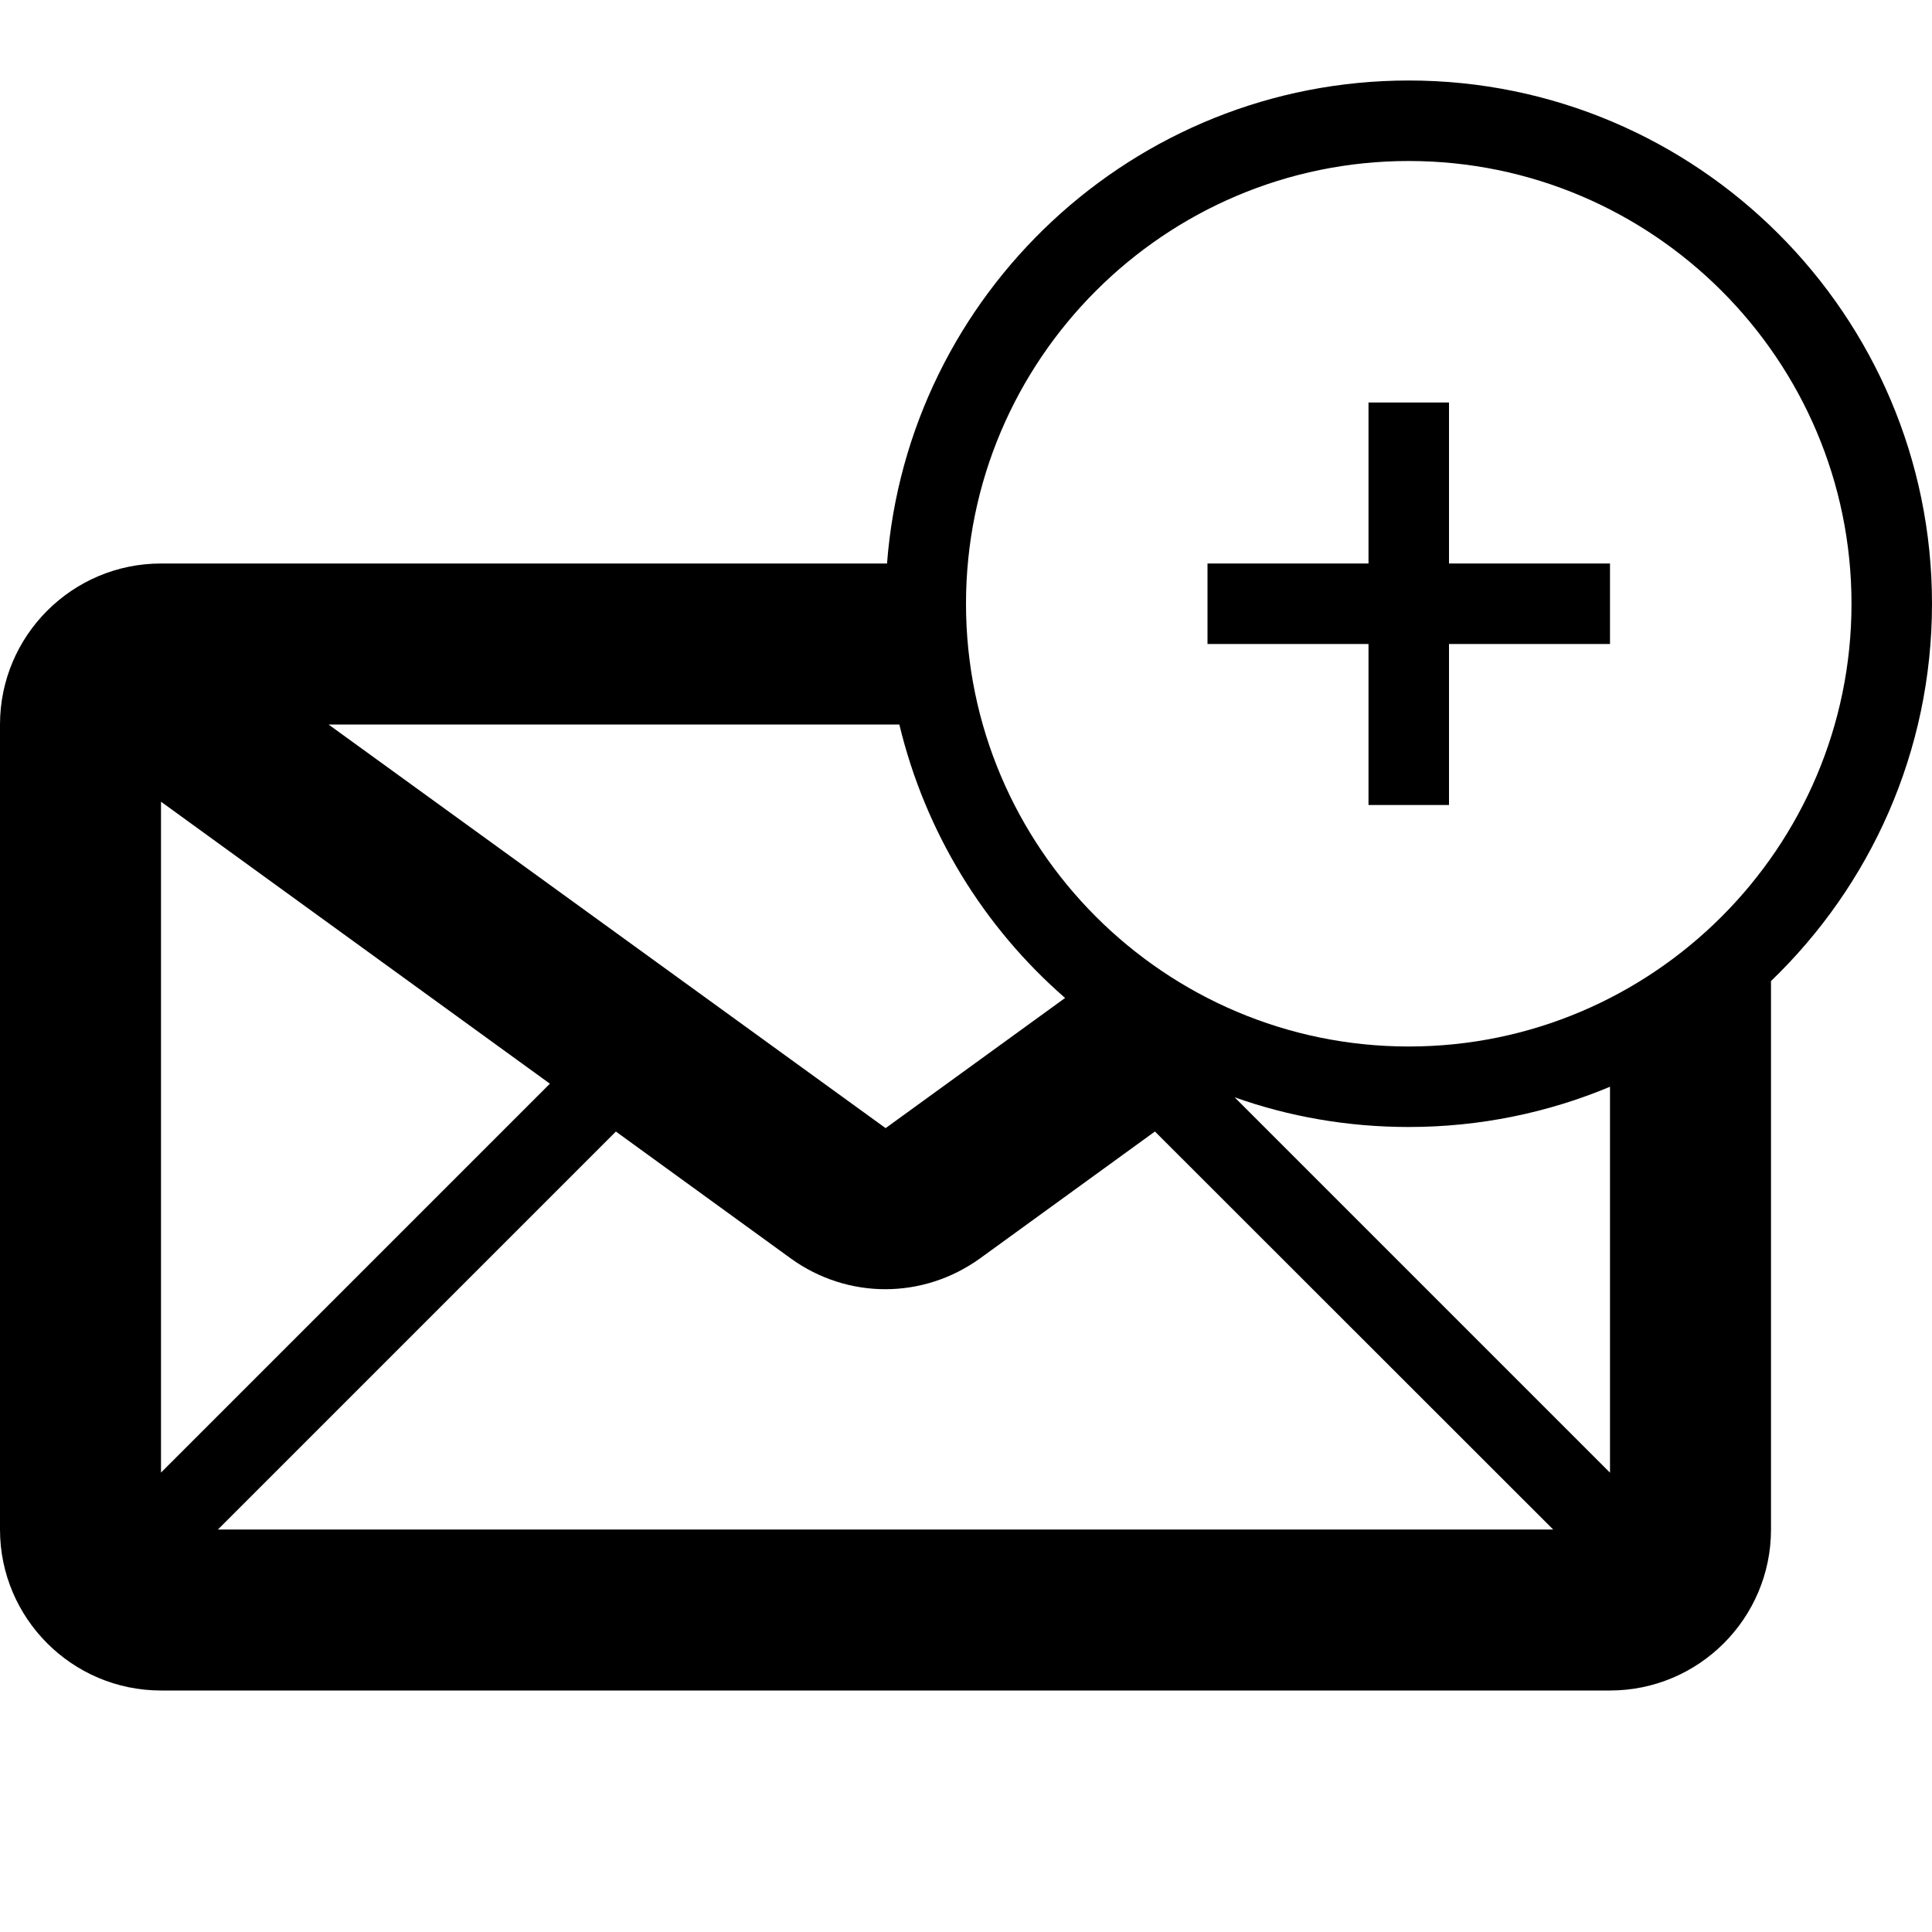 <svg version="1.1" xmlns="http://www.w3.org/2000/svg" width="24" height="24" viewBox="0 0 24 24">
  <path d="M24 7.5c0-3.584-2.916-6.5-6.5-6.5-3.416 0-6.225 2.65-6.481 6h-9.019c-1.103 0-2 0.897-2 2v10c0 1.103 0.897 2 2 2h18c1.103 0 2-0.897 2-2v-6.813c1.231-1.184 2-2.847 2-4.688zM17.5 2c3.031 0 5.5 2.469 5.5 5.5s-2.469 5.5-5.5 5.5-5.5-2.469-5.5-5.5 2.469-5.5 5.5-5.5zM13.231 12.397l-2.228 1.616c0 0-0.003 0-0.003 0l-6.919-5.013h7.091c0.322 1.341 1.053 2.522 2.059 3.397zM6.831 13.462l-4.831 4.831v-8.334l4.831 3.503zM7.65 14.056l2.175 1.578c0.35 0.253 0.762 0.381 1.172 0.381 0.413 0 0.822-0.128 1.175-0.381l2.175-1.578 4.947 4.944h-16.587l4.944-4.944zM15.337 13.631c0.678 0.241 1.406 0.369 2.163 0.369 0.884 0 1.731-0.178 2.5-0.5v4.794l-4.662-4.662z" />
  <path d="M17 10h1v-2h2v-1h-2v-2h-1v2h-2v1h2z" />
</svg>


